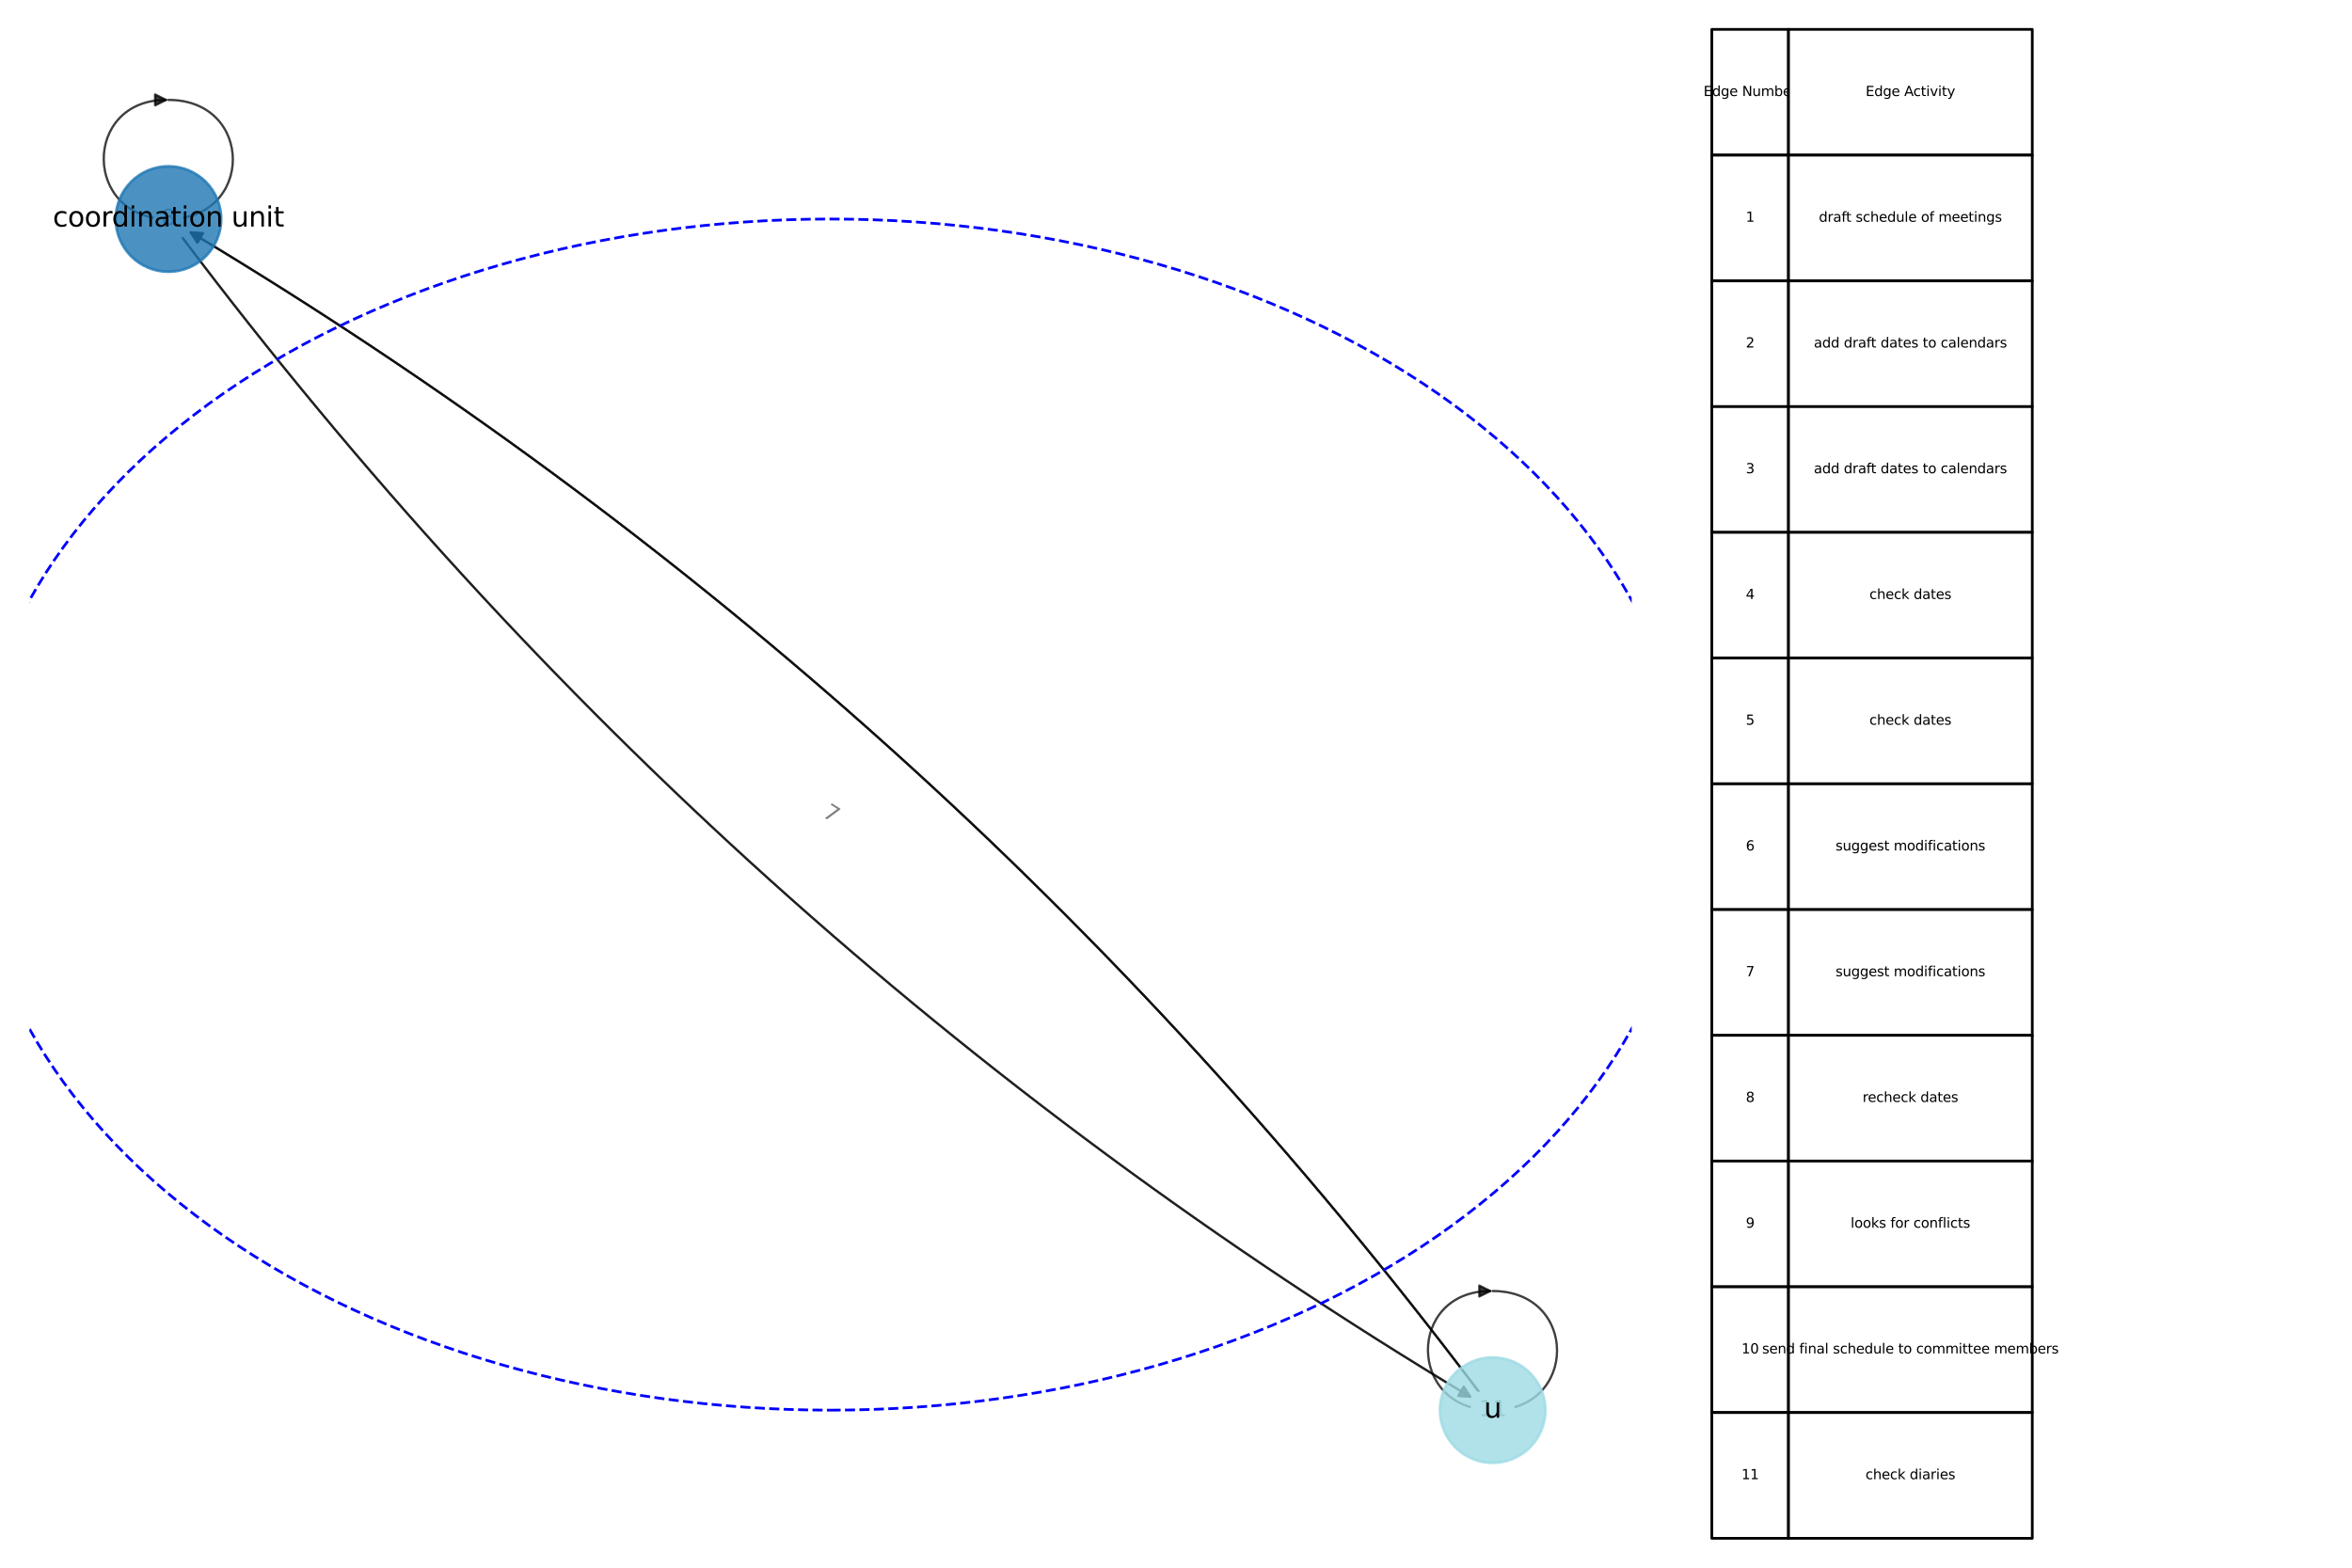 <?xml version="1.0" encoding="utf-8" standalone="no"?>
<!DOCTYPE svg PUBLIC "-//W3C//DTD SVG 1.1//EN"
  "http://www.w3.org/Graphics/SVG/1.1/DTD/svg11.dtd">
<svg xmlns:xlink="http://www.w3.org/1999/xlink" width="864pt" height="576pt" viewBox="0 0 864 576" xmlns="http://www.w3.org/2000/svg" version="1.1">
 <defs>
  <style type="text/css">*{stroke-linejoin: round; stroke-linecap: butt}</style>
 </defs>
 <g id="figure_1">
  <g id="patch_1">
   <path d="M 0 576 
L 864 576 
L 864 0 
L 0 0 
z
" style="fill: #ffffff"/>
  </g>
  <g id="axes_1">
   <g id="table_1">
    <g id="patch_2">
     <path d="M 628.83 57 
L 657 57 
L 657 10.8 
L 628.83 10.8 
z
" style="fill: #ffffff; stroke: #000000; stroke-linejoin: miter"/>
    </g>
    <g id="text_1">
     <!-- Edge Number -->
     <g transform="translate(625.785 35.28) scale(0.05 -0.05)">
      <defs>
       <path id="DejaVuSans-45" d="M 628 4666 
L 3578 4666 
L 3578 4134 
L 1259 4134 
L 1259 2753 
L 3481 2753 
L 3481 2222 
L 1259 2222 
L 1259 531 
L 3634 531 
L 3634 0 
L 628 0 
L 628 4666 
z
" transform="scale(0.016)"/>
       <path id="DejaVuSans-64" d="M 2906 2969 
L 2906 4863 
L 3481 4863 
L 3481 0 
L 2906 0 
L 2906 525 
Q 2725 213 2448 61 
Q 2172 -91 1784 -91 
Q 1150 -91 751 415 
Q 353 922 353 1747 
Q 353 2572 751 3078 
Q 1150 3584 1784 3584 
Q 2172 3584 2448 3432 
Q 2725 3281 2906 2969 
z
M 947 1747 
Q 947 1113 1208 752 
Q 1469 391 1925 391 
Q 2381 391 2643 752 
Q 2906 1113 2906 1747 
Q 2906 2381 2643 2742 
Q 2381 3103 1925 3103 
Q 1469 3103 1208 2742 
Q 947 2381 947 1747 
z
" transform="scale(0.016)"/>
       <path id="DejaVuSans-67" d="M 2906 1791 
Q 2906 2416 2648 2759 
Q 2391 3103 1925 3103 
Q 1463 3103 1205 2759 
Q 947 2416 947 1791 
Q 947 1169 1205 825 
Q 1463 481 1925 481 
Q 2391 481 2648 825 
Q 2906 1169 2906 1791 
z
M 3481 434 
Q 3481 -459 3084 -895 
Q 2688 -1331 1869 -1331 
Q 1566 -1331 1297 -1286 
Q 1028 -1241 775 -1147 
L 775 -588 
Q 1028 -725 1275 -790 
Q 1522 -856 1778 -856 
Q 2344 -856 2625 -561 
Q 2906 -266 2906 331 
L 2906 616 
Q 2728 306 2450 153 
Q 2172 0 1784 0 
Q 1141 0 747 490 
Q 353 981 353 1791 
Q 353 2603 747 3093 
Q 1141 3584 1784 3584 
Q 2172 3584 2450 3431 
Q 2728 3278 2906 2969 
L 2906 3500 
L 3481 3500 
L 3481 434 
z
" transform="scale(0.016)"/>
       <path id="DejaVuSans-65" d="M 3597 1894 
L 3597 1613 
L 953 1613 
Q 991 1019 1311 708 
Q 1631 397 2203 397 
Q 2534 397 2845 478 
Q 3156 559 3463 722 
L 3463 178 
Q 3153 47 2828 -22 
Q 2503 -91 2169 -91 
Q 1331 -91 842 396 
Q 353 884 353 1716 
Q 353 2575 817 3079 
Q 1281 3584 2069 3584 
Q 2775 3584 3186 3129 
Q 3597 2675 3597 1894 
z
M 3022 2063 
Q 3016 2534 2758 2815 
Q 2500 3097 2075 3097 
Q 1594 3097 1305 2825 
Q 1016 2553 972 2059 
L 3022 2063 
z
" transform="scale(0.016)"/>
       <path id="DejaVuSans-20" transform="scale(0.016)"/>
       <path id="DejaVuSans-4e" d="M 628 4666 
L 1478 4666 
L 3547 763 
L 3547 4666 
L 4159 4666 
L 4159 0 
L 3309 0 
L 1241 3903 
L 1241 0 
L 628 0 
L 628 4666 
z
" transform="scale(0.016)"/>
       <path id="DejaVuSans-75" d="M 544 1381 
L 544 3500 
L 1119 3500 
L 1119 1403 
Q 1119 906 1312 657 
Q 1506 409 1894 409 
Q 2359 409 2629 706 
Q 2900 1003 2900 1516 
L 2900 3500 
L 3475 3500 
L 3475 0 
L 2900 0 
L 2900 538 
Q 2691 219 2414 64 
Q 2138 -91 1772 -91 
Q 1169 -91 856 284 
Q 544 659 544 1381 
z
M 1991 3584 
L 1991 3584 
z
" transform="scale(0.016)"/>
       <path id="DejaVuSans-6d" d="M 3328 2828 
Q 3544 3216 3844 3400 
Q 4144 3584 4550 3584 
Q 5097 3584 5394 3201 
Q 5691 2819 5691 2113 
L 5691 0 
L 5113 0 
L 5113 2094 
Q 5113 2597 4934 2840 
Q 4756 3084 4391 3084 
Q 3944 3084 3684 2787 
Q 3425 2491 3425 1978 
L 3425 0 
L 2847 0 
L 2847 2094 
Q 2847 2600 2669 2842 
Q 2491 3084 2119 3084 
Q 1678 3084 1418 2786 
Q 1159 2488 1159 1978 
L 1159 0 
L 581 0 
L 581 3500 
L 1159 3500 
L 1159 2956 
Q 1356 3278 1631 3431 
Q 1906 3584 2284 3584 
Q 2666 3584 2933 3390 
Q 3200 3197 3328 2828 
z
" transform="scale(0.016)"/>
       <path id="DejaVuSans-62" d="M 3116 1747 
Q 3116 2381 2855 2742 
Q 2594 3103 2138 3103 
Q 1681 3103 1420 2742 
Q 1159 2381 1159 1747 
Q 1159 1113 1420 752 
Q 1681 391 2138 391 
Q 2594 391 2855 752 
Q 3116 1113 3116 1747 
z
M 1159 2969 
Q 1341 3281 1617 3432 
Q 1894 3584 2278 3584 
Q 2916 3584 3314 3078 
Q 3713 2572 3713 1747 
Q 3713 922 3314 415 
Q 2916 -91 2278 -91 
Q 1894 -91 1617 61 
Q 1341 213 1159 525 
L 1159 0 
L 581 0 
L 581 4863 
L 1159 4863 
L 1159 2969 
z
" transform="scale(0.016)"/>
       <path id="DejaVuSans-72" d="M 2631 2963 
Q 2534 3019 2420 3045 
Q 2306 3072 2169 3072 
Q 1681 3072 1420 2755 
Q 1159 2438 1159 1844 
L 1159 0 
L 581 0 
L 581 3500 
L 1159 3500 
L 1159 2956 
Q 1341 3275 1631 3429 
Q 1922 3584 2338 3584 
Q 2397 3584 2469 3576 
Q 2541 3569 2628 3553 
L 2631 2963 
z
" transform="scale(0.016)"/>
      </defs>
      <use xlink:href="#DejaVuSans-45"/>
      <use xlink:href="#DejaVuSans-64" x="63.184"/>
      <use xlink:href="#DejaVuSans-67" x="126.66"/>
      <use xlink:href="#DejaVuSans-65" x="190.137"/>
      <use xlink:href="#DejaVuSans-20" x="251.66"/>
      <use xlink:href="#DejaVuSans-4e" x="283.447"/>
      <use xlink:href="#DejaVuSans-75" x="358.252"/>
      <use xlink:href="#DejaVuSans-6d" x="421.631"/>
      <use xlink:href="#DejaVuSans-62" x="519.043"/>
      <use xlink:href="#DejaVuSans-65" x="582.52"/>
      <use xlink:href="#DejaVuSans-72" x="644.043"/>
     </g>
    </g>
    <g id="patch_3">
     <path d="M 657 57 
L 746.55 57 
L 746.55 10.8 
L 657 10.8 
z
" style="fill: #ffffff; stroke: #000000; stroke-linejoin: miter"/>
    </g>
    <g id="text_2">
     <!-- Edge Activity -->
     <g transform="translate(685.339 35.28) scale(0.05 -0.05)">
      <defs>
       <path id="DejaVuSans-41" d="M 2188 4044 
L 1331 1722 
L 3047 1722 
L 2188 4044 
z
M 1831 4666 
L 2547 4666 
L 4325 0 
L 3669 0 
L 3244 1197 
L 1141 1197 
L 716 0 
L 50 0 
L 1831 4666 
z
" transform="scale(0.016)"/>
       <path id="DejaVuSans-63" d="M 3122 3366 
L 3122 2828 
Q 2878 2963 2633 3030 
Q 2388 3097 2138 3097 
Q 1578 3097 1268 2742 
Q 959 2388 959 1747 
Q 959 1106 1268 751 
Q 1578 397 2138 397 
Q 2388 397 2633 464 
Q 2878 531 3122 666 
L 3122 134 
Q 2881 22 2623 -34 
Q 2366 -91 2075 -91 
Q 1284 -91 818 406 
Q 353 903 353 1747 
Q 353 2603 823 3093 
Q 1294 3584 2113 3584 
Q 2378 3584 2631 3529 
Q 2884 3475 3122 3366 
z
" transform="scale(0.016)"/>
       <path id="DejaVuSans-74" d="M 1172 4494 
L 1172 3500 
L 2356 3500 
L 2356 3053 
L 1172 3053 
L 1172 1153 
Q 1172 725 1289 603 
Q 1406 481 1766 481 
L 2356 481 
L 2356 0 
L 1766 0 
Q 1100 0 847 248 
Q 594 497 594 1153 
L 594 3053 
L 172 3053 
L 172 3500 
L 594 3500 
L 594 4494 
L 1172 4494 
z
" transform="scale(0.016)"/>
       <path id="DejaVuSans-69" d="M 603 3500 
L 1178 3500 
L 1178 0 
L 603 0 
L 603 3500 
z
M 603 4863 
L 1178 4863 
L 1178 4134 
L 603 4134 
L 603 4863 
z
" transform="scale(0.016)"/>
       <path id="DejaVuSans-76" d="M 191 3500 
L 800 3500 
L 1894 563 
L 2988 3500 
L 3597 3500 
L 2284 0 
L 1503 0 
L 191 3500 
z
" transform="scale(0.016)"/>
       <path id="DejaVuSans-79" d="M 2059 -325 
Q 1816 -950 1584 -1140 
Q 1353 -1331 966 -1331 
L 506 -1331 
L 506 -850 
L 844 -850 
Q 1081 -850 1212 -737 
Q 1344 -625 1503 -206 
L 1606 56 
L 191 3500 
L 800 3500 
L 1894 763 
L 2988 3500 
L 3597 3500 
L 2059 -325 
z
" transform="scale(0.016)"/>
      </defs>
      <use xlink:href="#DejaVuSans-45"/>
      <use xlink:href="#DejaVuSans-64" x="63.184"/>
      <use xlink:href="#DejaVuSans-67" x="126.66"/>
      <use xlink:href="#DejaVuSans-65" x="190.137"/>
      <use xlink:href="#DejaVuSans-20" x="251.66"/>
      <use xlink:href="#DejaVuSans-41" x="283.447"/>
      <use xlink:href="#DejaVuSans-63" x="350.105"/>
      <use xlink:href="#DejaVuSans-74" x="405.086"/>
      <use xlink:href="#DejaVuSans-69" x="444.295"/>
      <use xlink:href="#DejaVuSans-76" x="472.078"/>
      <use xlink:href="#DejaVuSans-69" x="531.258"/>
      <use xlink:href="#DejaVuSans-74" x="559.041"/>
      <use xlink:href="#DejaVuSans-79" x="598.25"/>
     </g>
    </g>
    <g id="patch_4">
     <path d="M 628.83 103.2 
L 657 103.2 
L 657 57 
L 628.83 57 
z
" style="fill: #ffffff; stroke: #000000; stroke-linejoin: miter"/>
    </g>
    <g id="text_3">
     <!-- 1 -->
     <g transform="translate(641.324 81.48) scale(0.05 -0.05)">
      <defs>
       <path id="DejaVuSans-31" d="M 794 531 
L 1825 531 
L 1825 4091 
L 703 3866 
L 703 4441 
L 1819 4666 
L 2450 4666 
L 2450 531 
L 3481 531 
L 3481 0 
L 794 0 
L 794 531 
z
" transform="scale(0.016)"/>
      </defs>
      <use xlink:href="#DejaVuSans-31"/>
     </g>
    </g>
    <g id="patch_5">
     <path d="M 657 103.2 
L 746.55 103.2 
L 746.55 57 
L 657 57 
z
" style="fill: #ffffff; stroke: #000000; stroke-linejoin: miter"/>
    </g>
    <g id="text_4">
     <!-- draft schedule of meetings -->
     <g transform="translate(668.154 81.48) scale(0.05 -0.05)">
      <defs>
       <path id="DejaVuSans-61" d="M 2194 1759 
Q 1497 1759 1228 1600 
Q 959 1441 959 1056 
Q 959 750 1161 570 
Q 1363 391 1709 391 
Q 2188 391 2477 730 
Q 2766 1069 2766 1631 
L 2766 1759 
L 2194 1759 
z
M 3341 1997 
L 3341 0 
L 2766 0 
L 2766 531 
Q 2569 213 2275 61 
Q 1981 -91 1556 -91 
Q 1019 -91 701 211 
Q 384 513 384 1019 
Q 384 1609 779 1909 
Q 1175 2209 1959 2209 
L 2766 2209 
L 2766 2266 
Q 2766 2663 2505 2880 
Q 2244 3097 1772 3097 
Q 1472 3097 1187 3025 
Q 903 2953 641 2809 
L 641 3341 
Q 956 3463 1253 3523 
Q 1550 3584 1831 3584 
Q 2591 3584 2966 3190 
Q 3341 2797 3341 1997 
z
" transform="scale(0.016)"/>
       <path id="DejaVuSans-66" d="M 2375 4863 
L 2375 4384 
L 1825 4384 
Q 1516 4384 1395 4259 
Q 1275 4134 1275 3809 
L 1275 3500 
L 2222 3500 
L 2222 3053 
L 1275 3053 
L 1275 0 
L 697 0 
L 697 3053 
L 147 3053 
L 147 3500 
L 697 3500 
L 697 3744 
Q 697 4328 969 4595 
Q 1241 4863 1831 4863 
L 2375 4863 
z
" transform="scale(0.016)"/>
       <path id="DejaVuSans-73" d="M 2834 3397 
L 2834 2853 
Q 2591 2978 2328 3040 
Q 2066 3103 1784 3103 
Q 1356 3103 1142 2972 
Q 928 2841 928 2578 
Q 928 2378 1081 2264 
Q 1234 2150 1697 2047 
L 1894 2003 
Q 2506 1872 2764 1633 
Q 3022 1394 3022 966 
Q 3022 478 2636 193 
Q 2250 -91 1575 -91 
Q 1294 -91 989 -36 
Q 684 19 347 128 
L 347 722 
Q 666 556 975 473 
Q 1284 391 1588 391 
Q 1994 391 2212 530 
Q 2431 669 2431 922 
Q 2431 1156 2273 1281 
Q 2116 1406 1581 1522 
L 1381 1569 
Q 847 1681 609 1914 
Q 372 2147 372 2553 
Q 372 3047 722 3315 
Q 1072 3584 1716 3584 
Q 2034 3584 2315 3537 
Q 2597 3491 2834 3397 
z
" transform="scale(0.016)"/>
       <path id="DejaVuSans-68" d="M 3513 2113 
L 3513 0 
L 2938 0 
L 2938 2094 
Q 2938 2591 2744 2837 
Q 2550 3084 2163 3084 
Q 1697 3084 1428 2787 
Q 1159 2491 1159 1978 
L 1159 0 
L 581 0 
L 581 4863 
L 1159 4863 
L 1159 2956 
Q 1366 3272 1645 3428 
Q 1925 3584 2291 3584 
Q 2894 3584 3203 3211 
Q 3513 2838 3513 2113 
z
" transform="scale(0.016)"/>
       <path id="DejaVuSans-6c" d="M 603 4863 
L 1178 4863 
L 1178 0 
L 603 0 
L 603 4863 
z
" transform="scale(0.016)"/>
       <path id="DejaVuSans-6f" d="M 1959 3097 
Q 1497 3097 1228 2736 
Q 959 2375 959 1747 
Q 959 1119 1226 758 
Q 1494 397 1959 397 
Q 2419 397 2687 759 
Q 2956 1122 2956 1747 
Q 2956 2369 2687 2733 
Q 2419 3097 1959 3097 
z
M 1959 3584 
Q 2709 3584 3137 3096 
Q 3566 2609 3566 1747 
Q 3566 888 3137 398 
Q 2709 -91 1959 -91 
Q 1206 -91 779 398 
Q 353 888 353 1747 
Q 353 2609 779 3096 
Q 1206 3584 1959 3584 
z
" transform="scale(0.016)"/>
       <path id="DejaVuSans-6e" d="M 3513 2113 
L 3513 0 
L 2938 0 
L 2938 2094 
Q 2938 2591 2744 2837 
Q 2550 3084 2163 3084 
Q 1697 3084 1428 2787 
Q 1159 2491 1159 1978 
L 1159 0 
L 581 0 
L 581 3500 
L 1159 3500 
L 1159 2956 
Q 1366 3272 1645 3428 
Q 1925 3584 2291 3584 
Q 2894 3584 3203 3211 
Q 3513 2838 3513 2113 
z
" transform="scale(0.016)"/>
      </defs>
      <use xlink:href="#DejaVuSans-64"/>
      <use xlink:href="#DejaVuSans-72" x="63.477"/>
      <use xlink:href="#DejaVuSans-61" x="104.59"/>
      <use xlink:href="#DejaVuSans-66" x="165.869"/>
      <use xlink:href="#DejaVuSans-74" x="199.324"/>
      <use xlink:href="#DejaVuSans-20" x="238.533"/>
      <use xlink:href="#DejaVuSans-73" x="270.32"/>
      <use xlink:href="#DejaVuSans-63" x="322.42"/>
      <use xlink:href="#DejaVuSans-68" x="377.4"/>
      <use xlink:href="#DejaVuSans-65" x="440.779"/>
      <use xlink:href="#DejaVuSans-64" x="502.303"/>
      <use xlink:href="#DejaVuSans-75" x="565.779"/>
      <use xlink:href="#DejaVuSans-6c" x="629.158"/>
      <use xlink:href="#DejaVuSans-65" x="656.941"/>
      <use xlink:href="#DejaVuSans-20" x="718.465"/>
      <use xlink:href="#DejaVuSans-6f" x="750.252"/>
      <use xlink:href="#DejaVuSans-66" x="811.434"/>
      <use xlink:href="#DejaVuSans-20" x="846.639"/>
      <use xlink:href="#DejaVuSans-6d" x="878.426"/>
      <use xlink:href="#DejaVuSans-65" x="975.838"/>
      <use xlink:href="#DejaVuSans-65" x="1037.361"/>
      <use xlink:href="#DejaVuSans-74" x="1098.885"/>
      <use xlink:href="#DejaVuSans-69" x="1138.094"/>
      <use xlink:href="#DejaVuSans-6e" x="1165.877"/>
      <use xlink:href="#DejaVuSans-67" x="1229.256"/>
      <use xlink:href="#DejaVuSans-73" x="1292.732"/>
     </g>
    </g>
    <g id="patch_6">
     <path d="M 628.83 149.4 
L 657 149.4 
L 657 103.2 
L 628.83 103.2 
z
" style="fill: #ffffff; stroke: #000000; stroke-linejoin: miter"/>
    </g>
    <g id="text_5">
     <!-- 2 -->
     <g transform="translate(641.324 127.68) scale(0.05 -0.05)">
      <defs>
       <path id="DejaVuSans-32" d="M 1228 531 
L 3431 531 
L 3431 0 
L 469 0 
L 469 531 
Q 828 903 1448 1529 
Q 2069 2156 2228 2338 
Q 2531 2678 2651 2914 
Q 2772 3150 2772 3378 
Q 2772 3750 2511 3984 
Q 2250 4219 1831 4219 
Q 1534 4219 1204 4116 
Q 875 4013 500 3803 
L 500 4441 
Q 881 4594 1212 4672 
Q 1544 4750 1819 4750 
Q 2544 4750 2975 4387 
Q 3406 4025 3406 3419 
Q 3406 3131 3298 2873 
Q 3191 2616 2906 2266 
Q 2828 2175 2409 1742 
Q 1991 1309 1228 531 
z
" transform="scale(0.016)"/>
      </defs>
      <use xlink:href="#DejaVuSans-32"/>
     </g>
    </g>
    <g id="patch_7">
     <path d="M 657 149.4 
L 746.55 149.4 
L 746.55 103.2 
L 657 103.2 
z
" style="fill: #ffffff; stroke: #000000; stroke-linejoin: miter"/>
    </g>
    <g id="text_6">
     <!-- add draft dates to calendars -->
     <g transform="translate(666.305 127.68) scale(0.05 -0.05)">
      <use xlink:href="#DejaVuSans-61"/>
      <use xlink:href="#DejaVuSans-64" x="61.279"/>
      <use xlink:href="#DejaVuSans-64" x="124.756"/>
      <use xlink:href="#DejaVuSans-20" x="188.232"/>
      <use xlink:href="#DejaVuSans-64" x="220.02"/>
      <use xlink:href="#DejaVuSans-72" x="283.496"/>
      <use xlink:href="#DejaVuSans-61" x="324.609"/>
      <use xlink:href="#DejaVuSans-66" x="385.889"/>
      <use xlink:href="#DejaVuSans-74" x="419.344"/>
      <use xlink:href="#DejaVuSans-20" x="458.553"/>
      <use xlink:href="#DejaVuSans-64" x="490.34"/>
      <use xlink:href="#DejaVuSans-61" x="553.816"/>
      <use xlink:href="#DejaVuSans-74" x="615.096"/>
      <use xlink:href="#DejaVuSans-65" x="654.305"/>
      <use xlink:href="#DejaVuSans-73" x="715.828"/>
      <use xlink:href="#DejaVuSans-20" x="767.928"/>
      <use xlink:href="#DejaVuSans-74" x="799.715"/>
      <use xlink:href="#DejaVuSans-6f" x="838.924"/>
      <use xlink:href="#DejaVuSans-20" x="900.105"/>
      <use xlink:href="#DejaVuSans-63" x="931.893"/>
      <use xlink:href="#DejaVuSans-61" x="986.873"/>
      <use xlink:href="#DejaVuSans-6c" x="1048.152"/>
      <use xlink:href="#DejaVuSans-65" x="1075.936"/>
      <use xlink:href="#DejaVuSans-6e" x="1137.459"/>
      <use xlink:href="#DejaVuSans-64" x="1200.838"/>
      <use xlink:href="#DejaVuSans-61" x="1264.314"/>
      <use xlink:href="#DejaVuSans-72" x="1325.594"/>
      <use xlink:href="#DejaVuSans-73" x="1366.707"/>
     </g>
    </g>
    <g id="patch_8">
     <path d="M 628.83 195.6 
L 657 195.6 
L 657 149.4 
L 628.83 149.4 
z
" style="fill: #ffffff; stroke: #000000; stroke-linejoin: miter"/>
    </g>
    <g id="text_7">
     <!-- 3 -->
     <g transform="translate(641.324 173.88) scale(0.05 -0.05)">
      <defs>
       <path id="DejaVuSans-33" d="M 2597 2516 
Q 3050 2419 3304 2112 
Q 3559 1806 3559 1356 
Q 3559 666 3084 287 
Q 2609 -91 1734 -91 
Q 1441 -91 1130 -33 
Q 819 25 488 141 
L 488 750 
Q 750 597 1062 519 
Q 1375 441 1716 441 
Q 2309 441 2620 675 
Q 2931 909 2931 1356 
Q 2931 1769 2642 2001 
Q 2353 2234 1838 2234 
L 1294 2234 
L 1294 2753 
L 1863 2753 
Q 2328 2753 2575 2939 
Q 2822 3125 2822 3475 
Q 2822 3834 2567 4026 
Q 2313 4219 1838 4219 
Q 1578 4219 1281 4162 
Q 984 4106 628 3988 
L 628 4550 
Q 988 4650 1302 4700 
Q 1616 4750 1894 4750 
Q 2613 4750 3031 4423 
Q 3450 4097 3450 3541 
Q 3450 3153 3228 2886 
Q 3006 2619 2597 2516 
z
" transform="scale(0.016)"/>
      </defs>
      <use xlink:href="#DejaVuSans-33"/>
     </g>
    </g>
    <g id="patch_9">
     <path d="M 657 195.6 
L 746.55 195.6 
L 746.55 149.4 
L 657 149.4 
z
" style="fill: #ffffff; stroke: #000000; stroke-linejoin: miter"/>
    </g>
    <g id="text_8">
     <!-- add draft dates to calendars -->
     <g transform="translate(666.305 173.88) scale(0.05 -0.05)">
      <use xlink:href="#DejaVuSans-61"/>
      <use xlink:href="#DejaVuSans-64" x="61.279"/>
      <use xlink:href="#DejaVuSans-64" x="124.756"/>
      <use xlink:href="#DejaVuSans-20" x="188.232"/>
      <use xlink:href="#DejaVuSans-64" x="220.02"/>
      <use xlink:href="#DejaVuSans-72" x="283.496"/>
      <use xlink:href="#DejaVuSans-61" x="324.609"/>
      <use xlink:href="#DejaVuSans-66" x="385.889"/>
      <use xlink:href="#DejaVuSans-74" x="419.344"/>
      <use xlink:href="#DejaVuSans-20" x="458.553"/>
      <use xlink:href="#DejaVuSans-64" x="490.34"/>
      <use xlink:href="#DejaVuSans-61" x="553.816"/>
      <use xlink:href="#DejaVuSans-74" x="615.096"/>
      <use xlink:href="#DejaVuSans-65" x="654.305"/>
      <use xlink:href="#DejaVuSans-73" x="715.828"/>
      <use xlink:href="#DejaVuSans-20" x="767.928"/>
      <use xlink:href="#DejaVuSans-74" x="799.715"/>
      <use xlink:href="#DejaVuSans-6f" x="838.924"/>
      <use xlink:href="#DejaVuSans-20" x="900.105"/>
      <use xlink:href="#DejaVuSans-63" x="931.893"/>
      <use xlink:href="#DejaVuSans-61" x="986.873"/>
      <use xlink:href="#DejaVuSans-6c" x="1048.152"/>
      <use xlink:href="#DejaVuSans-65" x="1075.936"/>
      <use xlink:href="#DejaVuSans-6e" x="1137.459"/>
      <use xlink:href="#DejaVuSans-64" x="1200.838"/>
      <use xlink:href="#DejaVuSans-61" x="1264.314"/>
      <use xlink:href="#DejaVuSans-72" x="1325.594"/>
      <use xlink:href="#DejaVuSans-73" x="1366.707"/>
     </g>
    </g>
    <g id="patch_10">
     <path d="M 628.83 241.8 
L 657 241.8 
L 657 195.6 
L 628.83 195.6 
z
" style="fill: #ffffff; stroke: #000000; stroke-linejoin: miter"/>
    </g>
    <g id="text_9">
     <!-- 4 -->
     <g transform="translate(641.324 220.08) scale(0.05 -0.05)">
      <defs>
       <path id="DejaVuSans-34" d="M 2419 4116 
L 825 1625 
L 2419 1625 
L 2419 4116 
z
M 2253 4666 
L 3047 4666 
L 3047 1625 
L 3713 1625 
L 3713 1100 
L 3047 1100 
L 3047 0 
L 2419 0 
L 2419 1100 
L 313 1100 
L 313 1709 
L 2253 4666 
z
" transform="scale(0.016)"/>
      </defs>
      <use xlink:href="#DejaVuSans-34"/>
     </g>
    </g>
    <g id="patch_11">
     <path d="M 657 241.8 
L 746.55 241.8 
L 746.55 195.6 
L 657 195.6 
z
" style="fill: #ffffff; stroke: #000000; stroke-linejoin: miter"/>
    </g>
    <g id="text_10">
     <!-- check dates -->
     <g transform="translate(686.721 220.08) scale(0.05 -0.05)">
      <defs>
       <path id="DejaVuSans-6b" d="M 581 4863 
L 1159 4863 
L 1159 1991 
L 2875 3500 
L 3609 3500 
L 1753 1863 
L 3688 0 
L 2938 0 
L 1159 1709 
L 1159 0 
L 581 0 
L 581 4863 
z
" transform="scale(0.016)"/>
      </defs>
      <use xlink:href="#DejaVuSans-63"/>
      <use xlink:href="#DejaVuSans-68" x="54.98"/>
      <use xlink:href="#DejaVuSans-65" x="118.359"/>
      <use xlink:href="#DejaVuSans-63" x="179.883"/>
      <use xlink:href="#DejaVuSans-6b" x="234.863"/>
      <use xlink:href="#DejaVuSans-20" x="292.773"/>
      <use xlink:href="#DejaVuSans-64" x="324.561"/>
      <use xlink:href="#DejaVuSans-61" x="388.037"/>
      <use xlink:href="#DejaVuSans-74" x="449.316"/>
      <use xlink:href="#DejaVuSans-65" x="488.525"/>
      <use xlink:href="#DejaVuSans-73" x="550.049"/>
     </g>
    </g>
    <g id="patch_12">
     <path d="M 628.83 288 
L 657 288 
L 657 241.8 
L 628.83 241.8 
z
" style="fill: #ffffff; stroke: #000000; stroke-linejoin: miter"/>
    </g>
    <g id="text_11">
     <!-- 5 -->
     <g transform="translate(641.324 266.28) scale(0.05 -0.05)">
      <defs>
       <path id="DejaVuSans-35" d="M 691 4666 
L 3169 4666 
L 3169 4134 
L 1269 4134 
L 1269 2991 
Q 1406 3038 1543 3061 
Q 1681 3084 1819 3084 
Q 2600 3084 3056 2656 
Q 3513 2228 3513 1497 
Q 3513 744 3044 326 
Q 2575 -91 1722 -91 
Q 1428 -91 1123 -41 
Q 819 9 494 109 
L 494 744 
Q 775 591 1075 516 
Q 1375 441 1709 441 
Q 2250 441 2565 725 
Q 2881 1009 2881 1497 
Q 2881 1984 2565 2268 
Q 2250 2553 1709 2553 
Q 1456 2553 1204 2497 
Q 953 2441 691 2322 
L 691 4666 
z
" transform="scale(0.016)"/>
      </defs>
      <use xlink:href="#DejaVuSans-35"/>
     </g>
    </g>
    <g id="patch_13">
     <path d="M 657 288 
L 746.55 288 
L 746.55 241.8 
L 657 241.8 
z
" style="fill: #ffffff; stroke: #000000; stroke-linejoin: miter"/>
    </g>
    <g id="text_12">
     <!-- check dates -->
     <g transform="translate(686.721 266.28) scale(0.05 -0.05)">
      <use xlink:href="#DejaVuSans-63"/>
      <use xlink:href="#DejaVuSans-68" x="54.98"/>
      <use xlink:href="#DejaVuSans-65" x="118.359"/>
      <use xlink:href="#DejaVuSans-63" x="179.883"/>
      <use xlink:href="#DejaVuSans-6b" x="234.863"/>
      <use xlink:href="#DejaVuSans-20" x="292.773"/>
      <use xlink:href="#DejaVuSans-64" x="324.561"/>
      <use xlink:href="#DejaVuSans-61" x="388.037"/>
      <use xlink:href="#DejaVuSans-74" x="449.316"/>
      <use xlink:href="#DejaVuSans-65" x="488.525"/>
      <use xlink:href="#DejaVuSans-73" x="550.049"/>
     </g>
    </g>
    <g id="patch_14">
     <path d="M 628.83 334.2 
L 657 334.2 
L 657 288 
L 628.83 288 
z
" style="fill: #ffffff; stroke: #000000; stroke-linejoin: miter"/>
    </g>
    <g id="text_13">
     <!-- 6 -->
     <g transform="translate(641.324 312.48) scale(0.05 -0.05)">
      <defs>
       <path id="DejaVuSans-36" d="M 2113 2584 
Q 1688 2584 1439 2293 
Q 1191 2003 1191 1497 
Q 1191 994 1439 701 
Q 1688 409 2113 409 
Q 2538 409 2786 701 
Q 3034 994 3034 1497 
Q 3034 2003 2786 2293 
Q 2538 2584 2113 2584 
z
M 3366 4563 
L 3366 3988 
Q 3128 4100 2886 4159 
Q 2644 4219 2406 4219 
Q 1781 4219 1451 3797 
Q 1122 3375 1075 2522 
Q 1259 2794 1537 2939 
Q 1816 3084 2150 3084 
Q 2853 3084 3261 2657 
Q 3669 2231 3669 1497 
Q 3669 778 3244 343 
Q 2819 -91 2113 -91 
Q 1303 -91 875 529 
Q 447 1150 447 2328 
Q 447 3434 972 4092 
Q 1497 4750 2381 4750 
Q 2619 4750 2861 4703 
Q 3103 4656 3366 4563 
z
" transform="scale(0.016)"/>
      </defs>
      <use xlink:href="#DejaVuSans-36"/>
     </g>
    </g>
    <g id="patch_15">
     <path d="M 657 334.2 
L 746.55 334.2 
L 746.55 288 
L 657 288 
z
" style="fill: #ffffff; stroke: #000000; stroke-linejoin: miter"/>
    </g>
    <g id="text_14">
     <!-- suggest modifications -->
     <g transform="translate(674.28 312.48) scale(0.05 -0.05)">
      <use xlink:href="#DejaVuSans-73"/>
      <use xlink:href="#DejaVuSans-75" x="52.1"/>
      <use xlink:href="#DejaVuSans-67" x="115.479"/>
      <use xlink:href="#DejaVuSans-67" x="178.955"/>
      <use xlink:href="#DejaVuSans-65" x="242.432"/>
      <use xlink:href="#DejaVuSans-73" x="303.955"/>
      <use xlink:href="#DejaVuSans-74" x="356.055"/>
      <use xlink:href="#DejaVuSans-20" x="395.264"/>
      <use xlink:href="#DejaVuSans-6d" x="427.051"/>
      <use xlink:href="#DejaVuSans-6f" x="524.463"/>
      <use xlink:href="#DejaVuSans-64" x="585.645"/>
      <use xlink:href="#DejaVuSans-69" x="649.121"/>
      <use xlink:href="#DejaVuSans-66" x="676.904"/>
      <use xlink:href="#DejaVuSans-69" x="712.109"/>
      <use xlink:href="#DejaVuSans-63" x="739.893"/>
      <use xlink:href="#DejaVuSans-61" x="794.873"/>
      <use xlink:href="#DejaVuSans-74" x="856.152"/>
      <use xlink:href="#DejaVuSans-69" x="895.361"/>
      <use xlink:href="#DejaVuSans-6f" x="923.145"/>
      <use xlink:href="#DejaVuSans-6e" x="984.326"/>
      <use xlink:href="#DejaVuSans-73" x="1047.705"/>
     </g>
    </g>
    <g id="patch_16">
     <path d="M 628.83 380.4 
L 657 380.4 
L 657 334.2 
L 628.83 334.2 
z
" style="fill: #ffffff; stroke: #000000; stroke-linejoin: miter"/>
    </g>
    <g id="text_15">
     <!-- 7 -->
     <g transform="translate(641.324 358.68) scale(0.05 -0.05)">
      <defs>
       <path id="DejaVuSans-37" d="M 525 4666 
L 3525 4666 
L 3525 4397 
L 1831 0 
L 1172 0 
L 2766 4134 
L 525 4134 
L 525 4666 
z
" transform="scale(0.016)"/>
      </defs>
      <use xlink:href="#DejaVuSans-37"/>
     </g>
    </g>
    <g id="patch_17">
     <path d="M 657 380.4 
L 746.55 380.4 
L 746.55 334.2 
L 657 334.2 
z
" style="fill: #ffffff; stroke: #000000; stroke-linejoin: miter"/>
    </g>
    <g id="text_16">
     <!-- suggest modifications -->
     <g transform="translate(674.28 358.68) scale(0.05 -0.05)">
      <use xlink:href="#DejaVuSans-73"/>
      <use xlink:href="#DejaVuSans-75" x="52.1"/>
      <use xlink:href="#DejaVuSans-67" x="115.479"/>
      <use xlink:href="#DejaVuSans-67" x="178.955"/>
      <use xlink:href="#DejaVuSans-65" x="242.432"/>
      <use xlink:href="#DejaVuSans-73" x="303.955"/>
      <use xlink:href="#DejaVuSans-74" x="356.055"/>
      <use xlink:href="#DejaVuSans-20" x="395.264"/>
      <use xlink:href="#DejaVuSans-6d" x="427.051"/>
      <use xlink:href="#DejaVuSans-6f" x="524.463"/>
      <use xlink:href="#DejaVuSans-64" x="585.645"/>
      <use xlink:href="#DejaVuSans-69" x="649.121"/>
      <use xlink:href="#DejaVuSans-66" x="676.904"/>
      <use xlink:href="#DejaVuSans-69" x="712.109"/>
      <use xlink:href="#DejaVuSans-63" x="739.893"/>
      <use xlink:href="#DejaVuSans-61" x="794.873"/>
      <use xlink:href="#DejaVuSans-74" x="856.152"/>
      <use xlink:href="#DejaVuSans-69" x="895.361"/>
      <use xlink:href="#DejaVuSans-6f" x="923.145"/>
      <use xlink:href="#DejaVuSans-6e" x="984.326"/>
      <use xlink:href="#DejaVuSans-73" x="1047.705"/>
     </g>
    </g>
    <g id="patch_18">
     <path d="M 628.83 426.6 
L 657 426.6 
L 657 380.4 
L 628.83 380.4 
z
" style="fill: #ffffff; stroke: #000000; stroke-linejoin: miter"/>
    </g>
    <g id="text_17">
     <!-- 8 -->
     <g transform="translate(641.324 404.88) scale(0.05 -0.05)">
      <defs>
       <path id="DejaVuSans-38" d="M 2034 2216 
Q 1584 2216 1326 1975 
Q 1069 1734 1069 1313 
Q 1069 891 1326 650 
Q 1584 409 2034 409 
Q 2484 409 2743 651 
Q 3003 894 3003 1313 
Q 3003 1734 2745 1975 
Q 2488 2216 2034 2216 
z
M 1403 2484 
Q 997 2584 770 2862 
Q 544 3141 544 3541 
Q 544 4100 942 4425 
Q 1341 4750 2034 4750 
Q 2731 4750 3128 4425 
Q 3525 4100 3525 3541 
Q 3525 3141 3298 2862 
Q 3072 2584 2669 2484 
Q 3125 2378 3379 2068 
Q 3634 1759 3634 1313 
Q 3634 634 3220 271 
Q 2806 -91 2034 -91 
Q 1263 -91 848 271 
Q 434 634 434 1313 
Q 434 1759 690 2068 
Q 947 2378 1403 2484 
z
M 1172 3481 
Q 1172 3119 1398 2916 
Q 1625 2713 2034 2713 
Q 2441 2713 2670 2916 
Q 2900 3119 2900 3481 
Q 2900 3844 2670 4047 
Q 2441 4250 2034 4250 
Q 1625 4250 1398 4047 
Q 1172 3844 1172 3481 
z
" transform="scale(0.016)"/>
      </defs>
      <use xlink:href="#DejaVuSans-38"/>
     </g>
    </g>
    <g id="patch_19">
     <path d="M 657 426.6 
L 746.55 426.6 
L 746.55 380.4 
L 657 380.4 
z
" style="fill: #ffffff; stroke: #000000; stroke-linejoin: miter"/>
    </g>
    <g id="text_18">
     <!-- recheck dates -->
     <g transform="translate(684.211 404.88) scale(0.05 -0.05)">
      <use xlink:href="#DejaVuSans-72"/>
      <use xlink:href="#DejaVuSans-65" x="38.863"/>
      <use xlink:href="#DejaVuSans-63" x="100.387"/>
      <use xlink:href="#DejaVuSans-68" x="155.367"/>
      <use xlink:href="#DejaVuSans-65" x="218.746"/>
      <use xlink:href="#DejaVuSans-63" x="280.27"/>
      <use xlink:href="#DejaVuSans-6b" x="335.25"/>
      <use xlink:href="#DejaVuSans-20" x="393.16"/>
      <use xlink:href="#DejaVuSans-64" x="424.947"/>
      <use xlink:href="#DejaVuSans-61" x="488.424"/>
      <use xlink:href="#DejaVuSans-74" x="549.703"/>
      <use xlink:href="#DejaVuSans-65" x="588.912"/>
      <use xlink:href="#DejaVuSans-73" x="650.436"/>
     </g>
    </g>
    <g id="patch_20">
     <path d="M 628.83 472.8 
L 657 472.8 
L 657 426.6 
L 628.83 426.6 
z
" style="fill: #ffffff; stroke: #000000; stroke-linejoin: miter"/>
    </g>
    <g id="text_19">
     <!-- 9 -->
     <g transform="translate(641.324 451.08) scale(0.05 -0.05)">
      <defs>
       <path id="DejaVuSans-39" d="M 703 97 
L 703 672 
Q 941 559 1184 500 
Q 1428 441 1663 441 
Q 2288 441 2617 861 
Q 2947 1281 2994 2138 
Q 2813 1869 2534 1725 
Q 2256 1581 1919 1581 
Q 1219 1581 811 2004 
Q 403 2428 403 3163 
Q 403 3881 828 4315 
Q 1253 4750 1959 4750 
Q 2769 4750 3195 4129 
Q 3622 3509 3622 2328 
Q 3622 1225 3098 567 
Q 2575 -91 1691 -91 
Q 1453 -91 1209 -44 
Q 966 3 703 97 
z
M 1959 2075 
Q 2384 2075 2632 2365 
Q 2881 2656 2881 3163 
Q 2881 3666 2632 3958 
Q 2384 4250 1959 4250 
Q 1534 4250 1286 3958 
Q 1038 3666 1038 3163 
Q 1038 2656 1286 2365 
Q 1534 2075 1959 2075 
z
" transform="scale(0.016)"/>
      </defs>
      <use xlink:href="#DejaVuSans-39"/>
     </g>
    </g>
    <g id="patch_21">
     <path d="M 657 472.8 
L 746.55 472.8 
L 746.55 426.6 
L 657 426.6 
z
" style="fill: #ffffff; stroke: #000000; stroke-linejoin: miter"/>
    </g>
    <g id="text_20">
     <!-- looks for conflicts -->
     <g transform="translate(679.83 451.08) scale(0.05 -0.05)">
      <use xlink:href="#DejaVuSans-6c"/>
      <use xlink:href="#DejaVuSans-6f" x="27.783"/>
      <use xlink:href="#DejaVuSans-6f" x="88.965"/>
      <use xlink:href="#DejaVuSans-6b" x="150.146"/>
      <use xlink:href="#DejaVuSans-73" x="208.057"/>
      <use xlink:href="#DejaVuSans-20" x="260.156"/>
      <use xlink:href="#DejaVuSans-66" x="291.943"/>
      <use xlink:href="#DejaVuSans-6f" x="327.148"/>
      <use xlink:href="#DejaVuSans-72" x="388.33"/>
      <use xlink:href="#DejaVuSans-20" x="429.443"/>
      <use xlink:href="#DejaVuSans-63" x="461.23"/>
      <use xlink:href="#DejaVuSans-6f" x="516.211"/>
      <use xlink:href="#DejaVuSans-6e" x="577.393"/>
      <use xlink:href="#DejaVuSans-66" x="640.771"/>
      <use xlink:href="#DejaVuSans-6c" x="675.977"/>
      <use xlink:href="#DejaVuSans-69" x="703.76"/>
      <use xlink:href="#DejaVuSans-63" x="731.543"/>
      <use xlink:href="#DejaVuSans-74" x="786.523"/>
      <use xlink:href="#DejaVuSans-73" x="825.732"/>
     </g>
    </g>
    <g id="patch_22">
     <path d="M 628.83 519 
L 657 519 
L 657 472.8 
L 628.83 472.8 
z
" style="fill: #ffffff; stroke: #000000; stroke-linejoin: miter"/>
    </g>
    <g id="text_21">
     <!-- 10 -->
     <g transform="translate(639.734 497.28) scale(0.05 -0.05)">
      <defs>
       <path id="DejaVuSans-30" d="M 2034 4250 
Q 1547 4250 1301 3770 
Q 1056 3291 1056 2328 
Q 1056 1369 1301 889 
Q 1547 409 2034 409 
Q 2525 409 2770 889 
Q 3016 1369 3016 2328 
Q 3016 3291 2770 3770 
Q 2525 4250 2034 4250 
z
M 2034 4750 
Q 2819 4750 3233 4129 
Q 3647 3509 3647 2328 
Q 3647 1150 3233 529 
Q 2819 -91 2034 -91 
Q 1250 -91 836 529 
Q 422 1150 422 2328 
Q 422 3509 836 4129 
Q 1250 4750 2034 4750 
z
" transform="scale(0.016)"/>
      </defs>
      <use xlink:href="#DejaVuSans-31"/>
      <use xlink:href="#DejaVuSans-30" x="63.623"/>
     </g>
    </g>
    <g id="patch_23">
     <path d="M 657 519 
L 746.55 519 
L 746.55 472.8 
L 657 472.8 
z
" style="fill: #ffffff; stroke: #000000; stroke-linejoin: miter"/>
    </g>
    <g id="text_22">
     <!-- send final schedule to committee members -->
     <g transform="translate(647.321 497.28) scale(0.05 -0.05)">
      <use xlink:href="#DejaVuSans-73"/>
      <use xlink:href="#DejaVuSans-65" x="52.1"/>
      <use xlink:href="#DejaVuSans-6e" x="113.623"/>
      <use xlink:href="#DejaVuSans-64" x="177.002"/>
      <use xlink:href="#DejaVuSans-20" x="240.479"/>
      <use xlink:href="#DejaVuSans-66" x="272.266"/>
      <use xlink:href="#DejaVuSans-69" x="307.471"/>
      <use xlink:href="#DejaVuSans-6e" x="335.254"/>
      <use xlink:href="#DejaVuSans-61" x="398.633"/>
      <use xlink:href="#DejaVuSans-6c" x="459.912"/>
      <use xlink:href="#DejaVuSans-20" x="487.695"/>
      <use xlink:href="#DejaVuSans-73" x="519.482"/>
      <use xlink:href="#DejaVuSans-63" x="571.582"/>
      <use xlink:href="#DejaVuSans-68" x="626.562"/>
      <use xlink:href="#DejaVuSans-65" x="689.941"/>
      <use xlink:href="#DejaVuSans-64" x="751.465"/>
      <use xlink:href="#DejaVuSans-75" x="814.941"/>
      <use xlink:href="#DejaVuSans-6c" x="878.32"/>
      <use xlink:href="#DejaVuSans-65" x="906.104"/>
      <use xlink:href="#DejaVuSans-20" x="967.627"/>
      <use xlink:href="#DejaVuSans-74" x="999.414"/>
      <use xlink:href="#DejaVuSans-6f" x="1038.623"/>
      <use xlink:href="#DejaVuSans-20" x="1099.805"/>
      <use xlink:href="#DejaVuSans-63" x="1131.592"/>
      <use xlink:href="#DejaVuSans-6f" x="1186.572"/>
      <use xlink:href="#DejaVuSans-6d" x="1247.754"/>
      <use xlink:href="#DejaVuSans-6d" x="1345.166"/>
      <use xlink:href="#DejaVuSans-69" x="1442.578"/>
      <use xlink:href="#DejaVuSans-74" x="1470.361"/>
      <use xlink:href="#DejaVuSans-74" x="1509.57"/>
      <use xlink:href="#DejaVuSans-65" x="1548.779"/>
      <use xlink:href="#DejaVuSans-65" x="1610.303"/>
      <use xlink:href="#DejaVuSans-20" x="1671.826"/>
      <use xlink:href="#DejaVuSans-6d" x="1703.613"/>
      <use xlink:href="#DejaVuSans-65" x="1801.025"/>
      <use xlink:href="#DejaVuSans-6d" x="1862.549"/>
      <use xlink:href="#DejaVuSans-62" x="1959.961"/>
      <use xlink:href="#DejaVuSans-65" x="2023.438"/>
      <use xlink:href="#DejaVuSans-72" x="2084.961"/>
      <use xlink:href="#DejaVuSans-73" x="2126.074"/>
     </g>
    </g>
    <g id="patch_24">
     <path d="M 628.83 565.2 
L 657 565.2 
L 657 519 
L 628.83 519 
z
" style="fill: #ffffff; stroke: #000000; stroke-linejoin: miter"/>
    </g>
    <g id="text_23">
     <!-- 11 -->
     <g transform="translate(639.734 543.48) scale(0.05 -0.05)">
      <use xlink:href="#DejaVuSans-31"/>
      <use xlink:href="#DejaVuSans-31" x="63.623"/>
     </g>
    </g>
    <g id="patch_25">
     <path d="M 657 565.2 
L 746.55 565.2 
L 746.55 519 
L 657 519 
z
" style="fill: #ffffff; stroke: #000000; stroke-linejoin: miter"/>
    </g>
    <g id="text_24">
     <!-- check diaries -->
     <g transform="translate(685.284 543.48) scale(0.05 -0.05)">
      <use xlink:href="#DejaVuSans-63"/>
      <use xlink:href="#DejaVuSans-68" x="54.98"/>
      <use xlink:href="#DejaVuSans-65" x="118.359"/>
      <use xlink:href="#DejaVuSans-63" x="179.883"/>
      <use xlink:href="#DejaVuSans-6b" x="234.863"/>
      <use xlink:href="#DejaVuSans-20" x="292.773"/>
      <use xlink:href="#DejaVuSans-64" x="324.561"/>
      <use xlink:href="#DejaVuSans-69" x="388.037"/>
      <use xlink:href="#DejaVuSans-61" x="415.82"/>
      <use xlink:href="#DejaVuSans-72" x="477.1"/>
      <use xlink:href="#DejaVuSans-69" x="518.213"/>
      <use xlink:href="#DejaVuSans-65" x="545.996"/>
      <use xlink:href="#DejaVuSans-73" x="607.52"/>
     </g>
    </g>
   </g>
   <g id="patch_26">
    <path d="M 61.877 36.71 
C 93.418 36.71 93.418 80.475 61.877 80.475 
C 30.336 80.475 30.336 36.71 60.982 36.71 
" clip-path="url(#p1d6f83e682)" style="fill: none; stroke: #000000; stroke-opacity: 0.5; stroke-width: 0.8; stroke-linecap: round"/>
    <path d="M 56.982 34.71 
L 60.982 36.71 
L 56.982 38.71 
z
" clip-path="url(#p1d6f83e682)" style="fill-opacity: 0.5; stroke: #000000; stroke-opacity: 0.5; stroke-width: 0.8; stroke-linecap: round"/>
   </g>
   <g id="patch_27">
    <path d="M 67.07 87.403 
Q 262.456 346.693 540.117 513.222 
" clip-path="url(#p1d6f83e682)" style="fill: none; stroke: #000000; stroke-opacity: 0.5; stroke-width: 0.8; stroke-linecap: round"/>
    <path d="M 537.715 509.449 
L 540.117 513.222 
L 535.658 512.879 
z
" clip-path="url(#p1d6f83e682)" style="fill-opacity: 0.5; stroke: #000000; stroke-opacity: 0.5; stroke-width: 0.8; stroke-linecap: round"/>
   </g>
   <g id="patch_28">
    <path d="M 67.07 87.403 
Q 262.456 346.693 540.117 513.222 
" clip-path="url(#p1d6f83e682)" style="fill: none; stroke: #000000; stroke-opacity: 0.5; stroke-width: 0.8; stroke-linecap: round"/>
    <path d="M 537.715 509.449 
L 540.117 513.222 
L 535.658 512.879 
z
" clip-path="url(#p1d6f83e682)" style="fill-opacity: 0.5; stroke: #000000; stroke-opacity: 0.5; stroke-width: 0.8; stroke-linecap: round"/>
   </g>
   <g id="patch_29">
    <path d="M 543.13 511.19 
Q 347.744 251.899 70.083 85.371 
" clip-path="url(#p1d6f83e682)" style="fill: none; stroke: #000000; stroke-opacity: 0.5; stroke-width: 0.8; stroke-linecap: round"/>
    <path d="M 72.485 89.144 
L 70.083 85.371 
L 74.542 85.713 
z
" clip-path="url(#p1d6f83e682)" style="fill-opacity: 0.5; stroke: #000000; stroke-opacity: 0.5; stroke-width: 0.8; stroke-linecap: round"/>
   </g>
   <g id="patch_30">
    <path d="M 543.13 511.19 
Q 347.744 251.899 70.083 85.371 
" clip-path="url(#p1d6f83e682)" style="fill: none; stroke: #000000; stroke-opacity: 0.5; stroke-width: 0.8; stroke-linecap: round"/>
    <path d="M 72.485 89.144 
L 70.083 85.371 
L 74.542 85.713 
z
" clip-path="url(#p1d6f83e682)" style="fill-opacity: 0.5; stroke: #000000; stroke-opacity: 0.5; stroke-width: 0.8; stroke-linecap: round"/>
   </g>
   <g id="patch_31">
    <path d="M 543.13 511.19 
Q 347.744 251.899 70.083 85.371 
" clip-path="url(#p1d6f83e682)" style="fill: none; stroke: #000000; stroke-opacity: 0.5; stroke-width: 0.8; stroke-linecap: round"/>
    <path d="M 72.485 89.144 
L 70.083 85.371 
L 74.542 85.713 
z
" clip-path="url(#p1d6f83e682)" style="fill-opacity: 0.5; stroke: #000000; stroke-opacity: 0.5; stroke-width: 0.8; stroke-linecap: round"/>
   </g>
   <g id="patch_32">
    <path d="M 543.13 511.19 
Q 347.744 251.899 70.083 85.371 
" clip-path="url(#p1d6f83e682)" style="fill: none; stroke: #000000; stroke-opacity: 0.5; stroke-width: 0.8; stroke-linecap: round"/>
    <path d="M 72.485 89.144 
L 70.083 85.371 
L 74.542 85.713 
z
" clip-path="url(#p1d6f83e682)" style="fill-opacity: 0.5; stroke: #000000; stroke-opacity: 0.5; stroke-width: 0.8; stroke-linecap: round"/>
   </g>
   <g id="patch_33">
    <path d="M 61.877 36.71 
C 93.418 36.71 93.418 80.475 61.877 80.475 
C 30.336 80.475 30.336 36.71 60.982 36.71 
" clip-path="url(#p1d6f83e682)" style="fill: none; stroke: #000000; stroke-opacity: 0.5; stroke-width: 0.8; stroke-linecap: round"/>
    <path d="M 56.982 34.71 
L 60.982 36.71 
L 56.982 38.71 
z
" clip-path="url(#p1d6f83e682)" style="fill-opacity: 0.5; stroke: #000000; stroke-opacity: 0.5; stroke-width: 0.8; stroke-linecap: round"/>
   </g>
   <g id="patch_34">
    <path d="M 67.07 87.403 
Q 262.456 346.693 540.117 513.222 
" clip-path="url(#p1d6f83e682)" style="fill: none; stroke: #000000; stroke-opacity: 0.5; stroke-width: 0.8; stroke-linecap: round"/>
    <path d="M 537.715 509.449 
L 540.117 513.222 
L 535.658 512.879 
z
" clip-path="url(#p1d6f83e682)" style="fill-opacity: 0.5; stroke: #000000; stroke-opacity: 0.5; stroke-width: 0.8; stroke-linecap: round"/>
   </g>
   <g id="patch_35">
    <path d="M 548.323 474.354 
C 579.864 474.354 579.864 518.118 548.323 518.118 
C 516.782 518.118 516.782 474.354 547.429 474.354 
" clip-path="url(#p1d6f83e682)" style="fill: none; stroke: #000000; stroke-opacity: 0.5; stroke-width: 0.8; stroke-linecap: round"/>
    <path d="M 543.429 472.354 
L 547.429 474.354 
L 543.429 476.354 
z
" clip-path="url(#p1d6f83e682)" style="fill-opacity: 0.5; stroke: #000000; stroke-opacity: 0.5; stroke-width: 0.8; stroke-linecap: round"/>
   </g>
   <g id="patch_36">
    <path d="M 548.323 474.354 
C 579.864 474.354 579.864 518.118 548.323 518.118 
C 516.782 518.118 516.782 474.354 547.429 474.354 
" clip-path="url(#p1d6f83e682)" style="fill: none; stroke: #000000; stroke-opacity: 0.5; stroke-width: 0.8; stroke-linecap: round"/>
    <path d="M 543.429 472.354 
L 547.429 474.354 
L 543.429 476.354 
z
" clip-path="url(#p1d6f83e682)" style="fill-opacity: 0.5; stroke: #000000; stroke-opacity: 0.5; stroke-width: 0.8; stroke-linecap: round"/>
   </g>
   <g id="text_25">
    <g id="patch_37">
     <path d="M 59.332 86.746 
L 64.422 86.746 
Q 66.822 86.746 66.822 84.346 
L 66.822 76.604 
Q 66.822 74.204 64.422 74.204 
L 59.332 74.204 
Q 56.932 74.204 56.932 76.604 
L 56.932 84.346 
Q 56.932 86.746 59.332 86.746 
z
" clip-path="url(#p1d6f83e682)" style="fill: #ffffff; stroke: #ffffff; stroke-linejoin: miter"/>
    </g>
    <g clip-path="url(#p1d6f83e682)">
     <!-- 8 -->
     <g style="fill: #808080" transform="translate(59.332 82.682) scale(0.08 -0.08)">
      <use xlink:href="#DejaVuSans-38"/>
     </g>
    </g>
   </g>
   <g id="text_26">
    <g id="patch_38">
     <path d="M 299.596 303.235 
L 303.898 305.957 
Q 305.926 307.24 307.209 305.212 
L 311.349 298.669 
Q 312.632 296.641 310.604 295.357 
L 306.302 292.636 
Q 304.274 291.353 302.991 293.381 
L 298.851 299.924 
Q 297.568 301.952 299.596 303.235 
z
" clip-path="url(#p1d6f83e682)" style="fill: #ffffff; stroke: #ffffff; stroke-linejoin: miter"/>
    </g>
    <g clip-path="url(#p1d6f83e682)">
     <!-- 9 -->
     <g style="fill: #808080" transform="translate(301.769 299.801) rotate(-327.68) scale(0.08 -0.08)">
      <use xlink:href="#DejaVuSans-39"/>
     </g>
    </g>
   </g>
   <g id="text_27">
    <g id="patch_39">
     <path d="M 299.596 303.235 
L 303.898 305.957 
Q 305.926 307.24 307.209 305.212 
L 311.349 298.669 
Q 312.632 296.641 310.604 295.357 
L 306.302 292.636 
Q 304.274 291.353 302.991 293.381 
L 298.851 299.924 
Q 297.568 301.952 299.596 303.235 
z
" clip-path="url(#p1d6f83e682)" style="fill: #ffffff; stroke: #ffffff; stroke-linejoin: miter"/>
    </g>
    <g clip-path="url(#p1d6f83e682)">
     <!-- 7 -->
     <g style="fill: #808080" transform="translate(301.769 299.801) rotate(-327.68) scale(0.08 -0.08)">
      <use xlink:href="#DejaVuSans-37"/>
     </g>
    </g>
   </g>
   <g id="text_28">
    <g id="patch_40">
     <path d="M 543.233 524.389 
L 553.413 524.389 
Q 555.813 524.389 555.813 521.989 
L 555.813 514.247 
Q 555.813 511.847 553.413 511.847 
L 543.233 511.847 
Q 540.833 511.847 540.833 514.247 
L 540.833 521.989 
Q 540.833 524.389 543.233 524.389 
z
" clip-path="url(#p1d6f83e682)" style="fill: #ffffff; stroke: #ffffff; stroke-linejoin: miter"/>
    </g>
    <g clip-path="url(#p1d6f83e682)">
     <!-- 11 -->
     <g style="fill: #808080" transform="translate(543.233 520.325) scale(0.08 -0.08)">
      <use xlink:href="#DejaVuSans-31"/>
      <use xlink:href="#DejaVuSans-31" x="63.623"/>
     </g>
    </g>
   </g>
   <g id="patch_41">
    <path d="M 305.1 518.118 
C 388.748 518.118 468.981 495.061 528.128 454.027 
C 587.276 412.992 620.51 357.328 620.51 299.296 
C 620.51 241.264 587.276 185.601 528.128 144.566 
C 468.981 103.531 388.748 80.475 305.1 80.475 
C 221.452 80.475 141.219 103.531 82.072 144.566 
C 22.924 185.601 -10.31 241.264 -10.31 299.296 
C -10.31 357.328 22.924 412.992 82.072 454.027 
C 141.219 495.061 221.452 518.118 305.1 518.118 
L 305.1 518.118 
z
" clip-path="url(#p1d6f83e682)" style="fill: none; stroke-dasharray: 3.7,1.6; stroke-dashoffset: 0; stroke: #0000ff; stroke-linejoin: miter"/>
   </g>
   <g id="PathCollection_1">
    <path d="M 61.877 99.84 
C 67.012 99.84 71.938 97.799 75.57 94.168 
C 79.201 90.536 81.242 85.61 81.242 80.475 
C 81.242 75.339 79.201 70.413 75.57 66.782 
C 71.938 63.15 67.012 61.11 61.877 61.11 
C 56.741 61.11 51.815 63.15 48.184 66.782 
C 44.552 70.413 42.512 75.339 42.512 80.475 
C 42.512 85.61 44.552 90.536 48.184 94.168 
C 51.815 97.799 56.741 99.84 61.877 99.84 
z
" clip-path="url(#p1d6f83e682)" style="fill: #1f77b4; fill-opacity: 0.8; stroke: #1f77b4; stroke-opacity: 0.8"/>
    <path d="M 548.323 537.483 
C 553.459 537.483 558.385 535.442 562.016 531.811 
C 565.648 528.179 567.688 523.253 567.688 518.118 
C 567.688 512.982 565.648 508.056 562.016 504.425 
C 558.385 500.793 553.459 498.753 548.323 498.753 
C 543.188 498.753 538.262 500.793 534.63 504.425 
C 530.999 508.056 528.958 512.982 528.958 518.118 
C 528.958 523.253 530.999 528.179 534.63 531.811 
C 538.262 535.442 543.188 537.483 548.323 537.483 
z
" clip-path="url(#p1d6f83e682)" style="fill: #9edae5; fill-opacity: 0.8; stroke: #9edae5; stroke-opacity: 0.8"/>
   </g>
   <g id="text_29">
    <g clip-path="url(#p1d6f83e682)">
     <!-- coordination unit -->
     <g transform="translate(19.392 83.234) scale(0.1 -0.1)">
      <use xlink:href="#DejaVuSans-63"/>
      <use xlink:href="#DejaVuSans-6f" x="54.98"/>
      <use xlink:href="#DejaVuSans-6f" x="116.162"/>
      <use xlink:href="#DejaVuSans-72" x="177.344"/>
      <use xlink:href="#DejaVuSans-64" x="216.707"/>
      <use xlink:href="#DejaVuSans-69" x="280.184"/>
      <use xlink:href="#DejaVuSans-6e" x="307.967"/>
      <use xlink:href="#DejaVuSans-61" x="371.346"/>
      <use xlink:href="#DejaVuSans-74" x="432.625"/>
      <use xlink:href="#DejaVuSans-69" x="471.834"/>
      <use xlink:href="#DejaVuSans-6f" x="499.617"/>
      <use xlink:href="#DejaVuSans-6e" x="560.799"/>
      <use xlink:href="#DejaVuSans-20" x="624.178"/>
      <use xlink:href="#DejaVuSans-75" x="655.965"/>
      <use xlink:href="#DejaVuSans-6e" x="719.344"/>
      <use xlink:href="#DejaVuSans-69" x="782.723"/>
      <use xlink:href="#DejaVuSans-74" x="810.506"/>
     </g>
    </g>
   </g>
   <g id="text_30">
    <g clip-path="url(#p1d6f83e682)">
     <!-- u -->
     <g transform="translate(545.154 520.877) scale(0.1 -0.1)">
      <use xlink:href="#DejaVuSans-75"/>
     </g>
    </g>
   </g>
  </g>
 </g>
 <defs>
  <clipPath id="p1d6f83e682">
   <rect x="10.8" y="10.8" width="588.6" height="554.4"/>
  </clipPath>
 </defs>
</svg>
